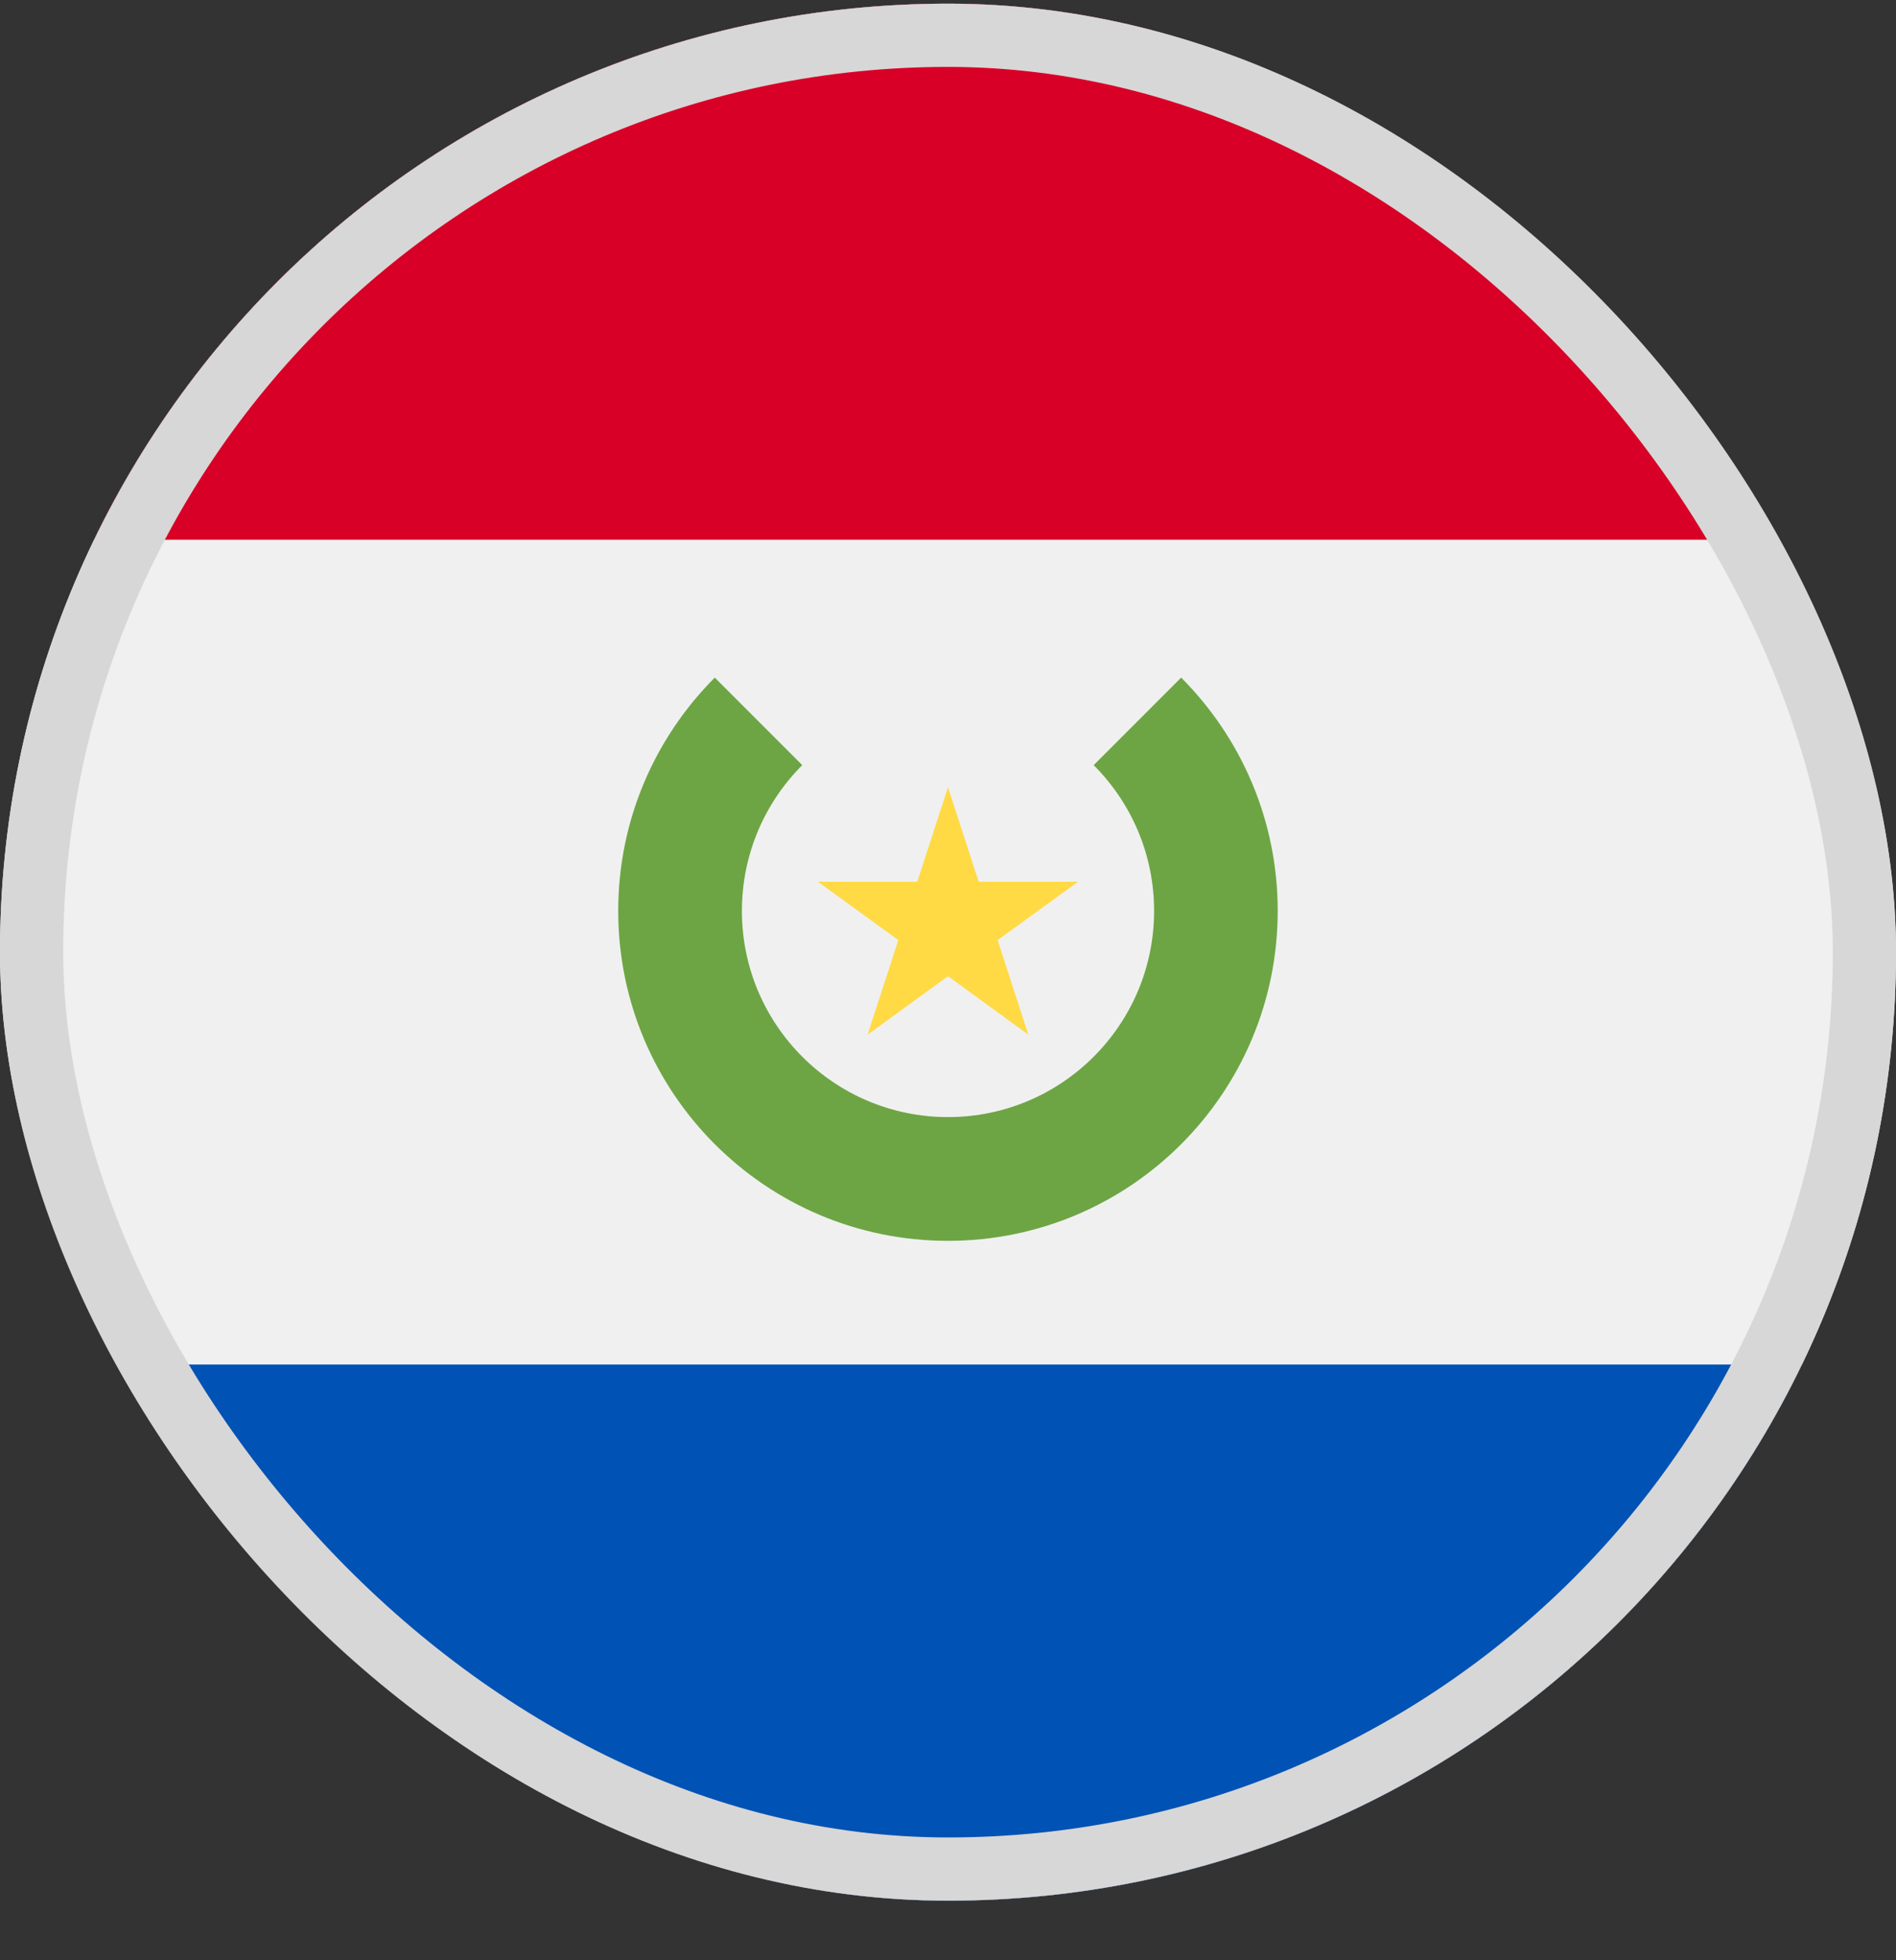 <svg width="30" height="31" viewBox="0 0 30 31" fill="none" xmlns="http://www.w3.org/2000/svg">
<rect x="0" y="0" width="30" height="31" fill="#333333" stroke="none"/>
<g clip-path="url(#clip0_5568_213564)">
<path d="M15 30.058C23.284 30.058 30 23.342 30 15.058C30 6.773 23.284 0.058 15 0.058C6.716 0.058 0 6.773 0 15.058C0 23.342 6.716 30.058 15 30.058Z" fill="#F0F0F0"/>
<path d="M15 0.058C9.053 0.058 3.915 3.518 1.488 8.536H28.511C26.085 3.518 20.947 0.058 15 0.058V0.058Z" fill="#D80027"/>
<path d="M15 30.058C20.947 30.058 26.085 26.597 28.512 21.579H1.488C3.915 26.597 9.053 30.058 15 30.058Z" fill="#0052B4"/>
<path d="M18.689 10.716L17.305 12.1C17.895 12.69 18.261 13.505 18.261 14.405C18.261 16.206 16.8 17.666 15 17.666C13.199 17.666 11.739 16.206 11.739 14.405C11.739 13.505 12.104 12.69 12.694 12.1L11.31 10.716C10.366 11.66 9.782 12.965 9.782 14.405C9.782 17.287 12.118 19.623 15 19.623C17.881 19.623 20.217 17.287 20.217 14.405C20.217 12.965 19.633 11.66 18.689 10.716V10.716Z" fill="#6DA544"/>
<path d="M15 12.449L15.485 13.944H17.057L15.785 14.867L16.271 16.362L15 15.438L13.728 16.362L14.214 14.867L12.942 13.944H14.514L15 12.449Z" fill="#FFDA44"/>
</g>
<rect x="0.5" y="0.558" width="29" height="29" rx="14.5" stroke="#D7D7D7"/>
<defs>
<clipPath id="clip0_5568_213564">
<rect y="0.058" width="30" height="30" rx="15" fill="white"/>
</clipPath>
</defs>
</svg>
